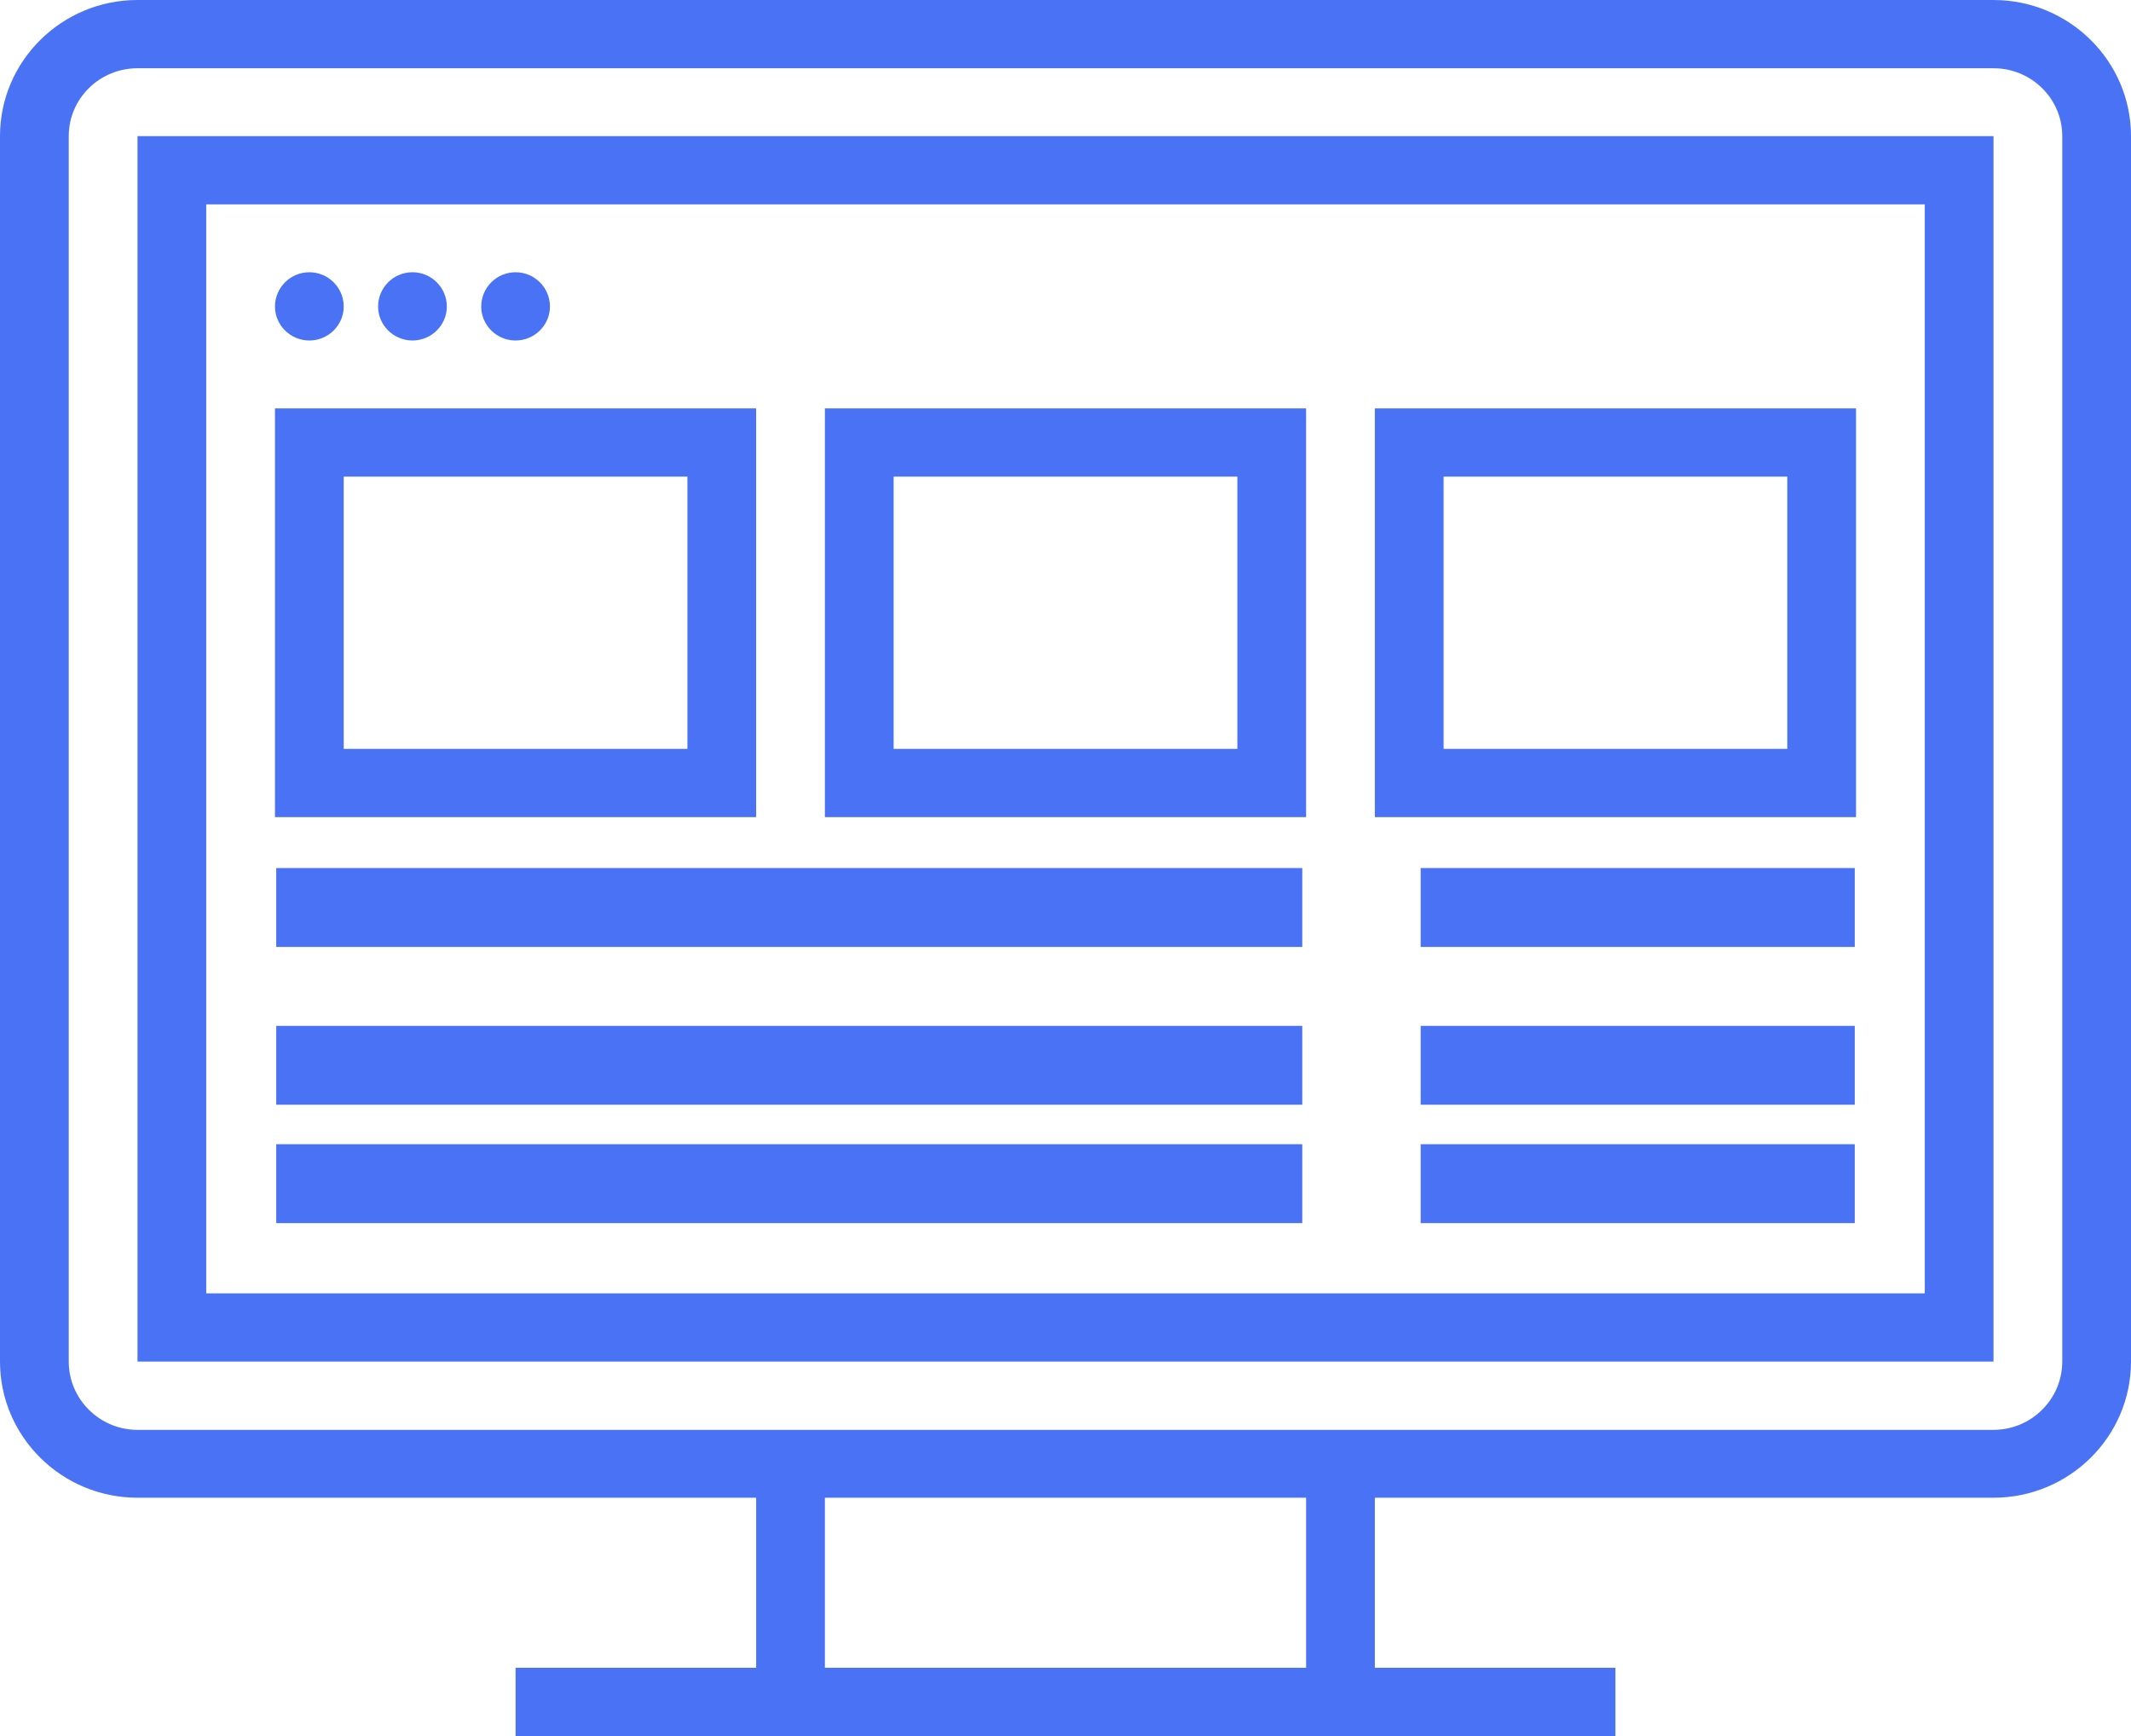 <svg id="SvgjsSvg1011" xmlns="http://www.w3.org/2000/svg" version="1.1" xmlns:xlink="http://www.w3.org/1999/xlink" xmlns:svgjs="http://svgjs.com/svgjs" width="54" height="44"><defs id="SvgjsDefs1012"></defs><path id="SvgjsPath1013" d="M861.516 4032L814.484 4032C812.562 4032 811 4033.55 811 4035.45L811 4066.51C811 4068.41 812.562 4069.96 814.484 4069.96L830.161 4069.96L830.161 4074.27L824.065 4074.27L824.065 4076L851.936 4076L851.936 4074.27L845.839 4074.27L845.839 4069.96L861.516 4069.96C863.438 4069.96 865 4068.41 865 4066.51L865 4035.45C865 4033.55 863.438 4032 861.516 4032ZM863.258 4066.51C863.258 4067.46 862.477 4068.24 861.516 4068.24L814.484 4068.24C813.523 4068.24 812.742 4067.46 812.742 4066.51L812.742 4035.45C812.742 4034.5 813.523 4033.73 814.484 4033.73L861.516 4033.73C862.477 4033.73 863.258 4034.5 863.258 4035.45ZM814.484 4066.51L861.516 4066.51L861.516 4035.45L814.484 4035.45ZM816.226 4037.18L859.774 4037.18L859.774 4064.78L816.226 4064.78ZM831.903 4052.71L844.097 4052.71L844.097 4042.35L831.903 4042.35ZM817.968 4052.71L830.161 4052.71L830.161 4042.35L817.968 4042.35ZM858.032 4052.71L858.032 4042.35L845.839 4042.35L845.839 4052.71ZM833.645 4044.08L842.355 4044.08L842.355 4050.98L833.645 4050.98ZM847.581 4044.08L856.29 4044.08L856.29 4050.98L847.581 4050.98ZM819.71 4044.08L828.419 4044.08L828.419 4050.98L819.71 4050.98ZM844.097 4074.27L831.903 4074.27L831.903 4069.96L844.097 4069.96ZM844 4056L844 4054L818 4054L818 4056ZM844 4060L844 4058L818 4058L818 4060ZM844 4063L844 4061L818 4061L818 4063ZM858 4056L858 4054L847 4054L847 4056ZM858 4060L858 4058L847 4058L847 4060ZM817.968 4039.77C817.968 4040.24 818.358 4040.63 818.839 4040.63C819.32 4040.63 819.71 4040.24 819.71 4039.77C819.71 4039.29 819.32 4038.9 818.839 4038.9C818.358 4038.9 817.968 4039.29 817.968 4039.77ZM823.194 4039.77C823.194 4040.24 823.584 4040.63 824.065 4040.63C824.546 4040.63 824.936 4040.24 824.936 4039.77C824.936 4039.29 824.546 4038.9 824.065 4038.9C823.584 4038.9 823.194 4039.29 823.194 4039.77ZM820.581 4039.77C820.581 4040.24 820.971 4040.63 821.452 4040.63C821.933 4040.63 822.323 4040.24 822.323 4039.77C822.323 4039.29 821.933 4038.9 821.452 4038.9C820.971 4038.9 820.581 4039.29 820.581 4039.77ZM858 4063L858 4061L847 4061L847 4063Z " fill="#4a72f5" transform="matrix(1,0,0,1,-811,-4032)"></path></svg>